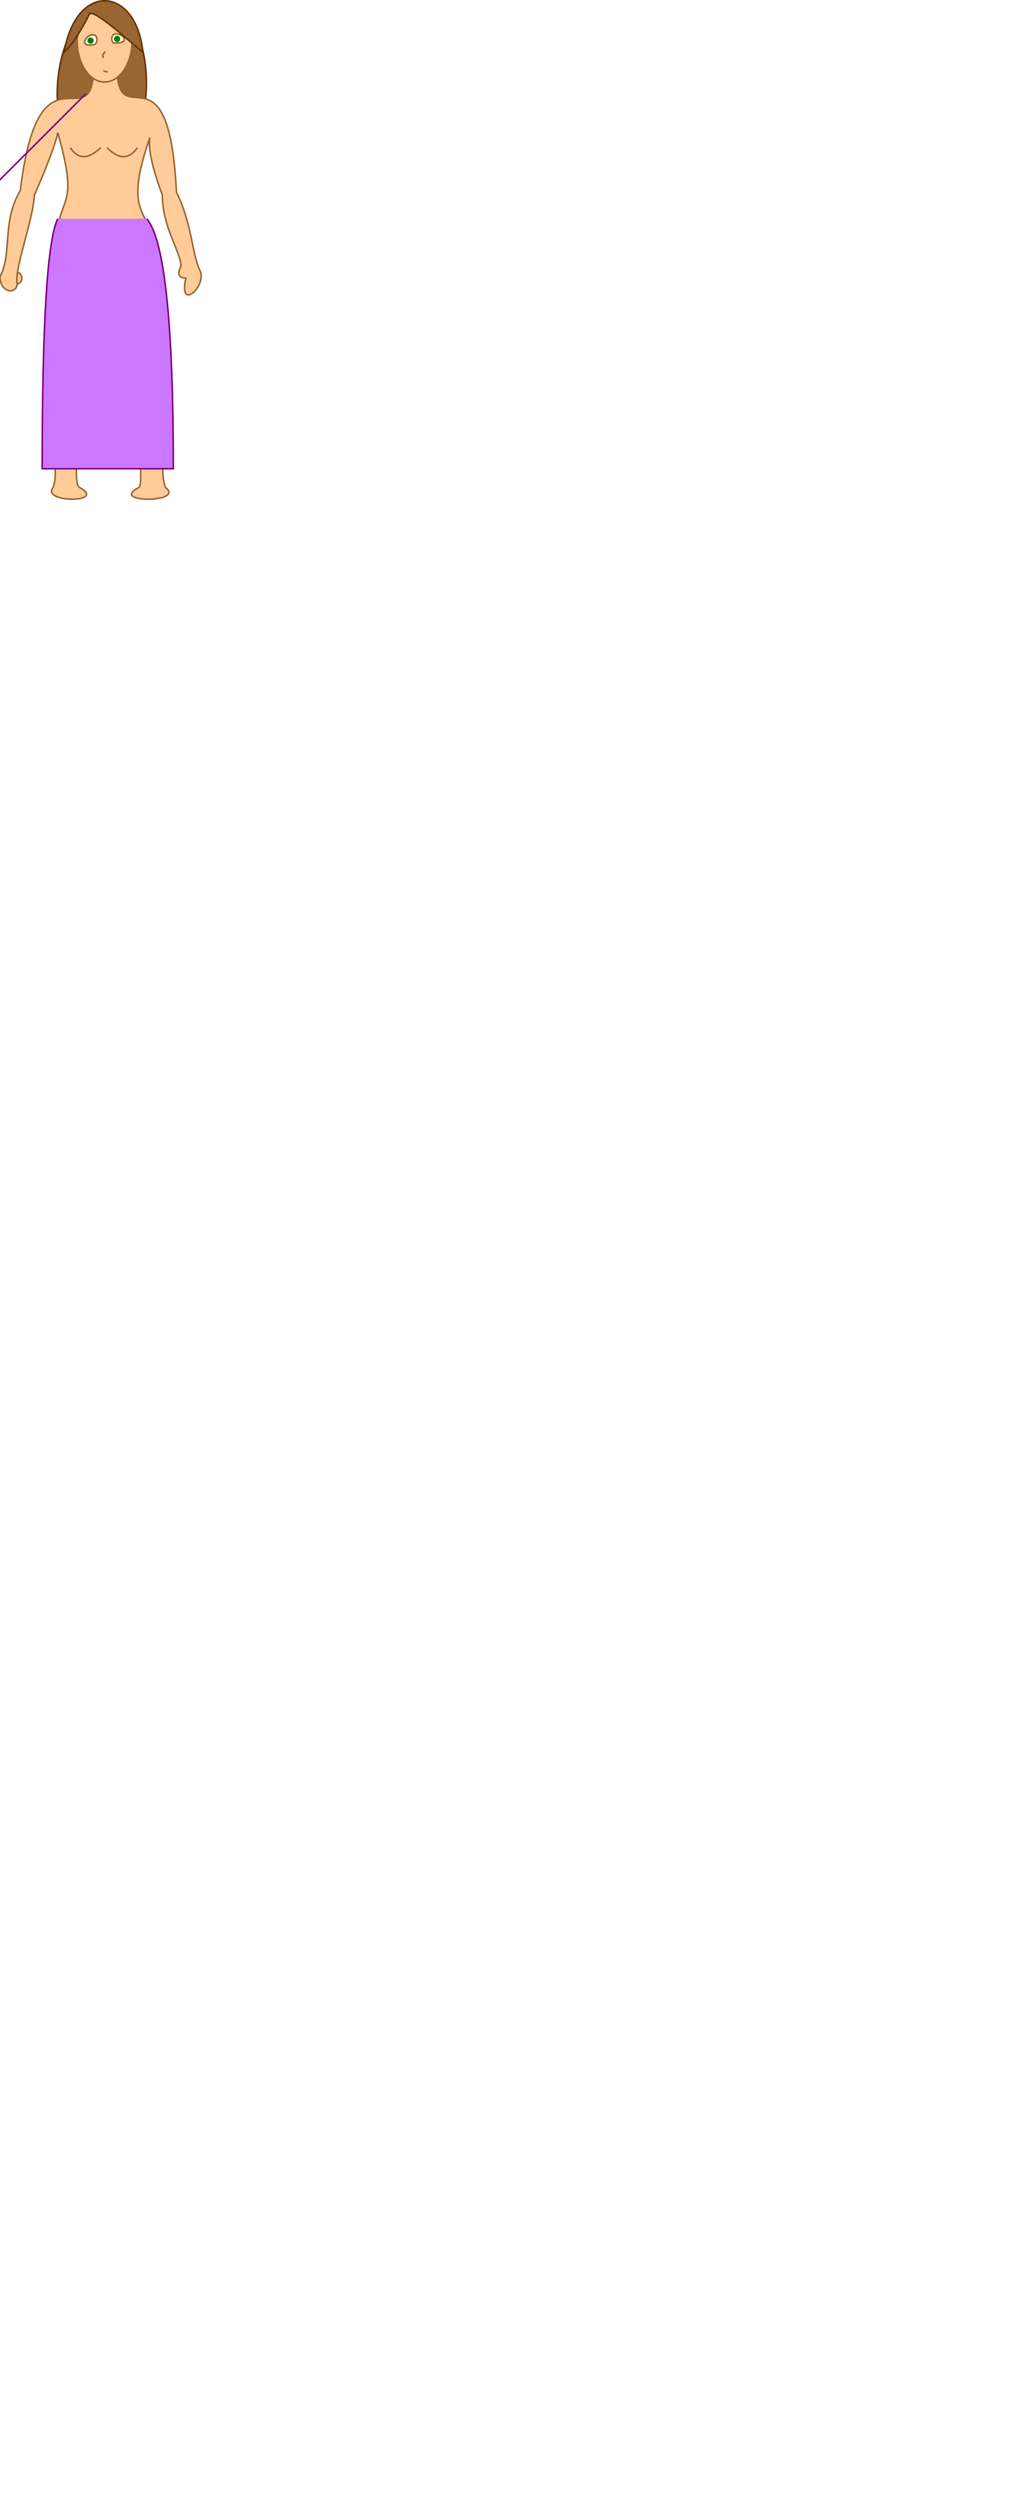 <?xml version='1.0' encoding='UTF-8' standalone='no'?>
<?xml-stylesheet type='text/css' href='../../library-css/svg.css'?>
<svg width='650' height='1600' xmlns:xlink='http://www.w3.org/1999/xlink' xmlns='http://www.w3.org/2000/svg'>
	<title>fille</title>
<style><![CDATA[
	path, .peau					{	fill: #FC9;		stroke: #963;	}
	path.creation				{	fill: none;		stroke: purple;	stroke-width: 2px;	}
	.cheveux					{	fill: #963;		stroke: #630;	}
	g.yeux circle				{	fill: green;	stroke: none;	}
	g.yeux path, g.yeux ellipse	{	fill: ivory;	stroke: #963;	}
	.habit						{	fill: #c7f5;		stroke: purple;	}
	.habit.masque				{	fill: none;		stroke: none;	}
]]></style><defs><!--
	width='260' height='640' viewBox='0 0 130 320'
	width='130' height='320'
--></defs>
<!-- la fille -->
<path	class='cheveux' d='m 68,3 c -35,0 -46.5,99 -4,99 43,-4 35,-99 4,-99 z'/>
<circle	class='peau' id='pouce' r='4' cy='178' cx='10'/>
<path	class='peau' id='corps'
	d='m 60,42 c 0,50 -35,-20 -47,80 -12,20 -5,40 -13,55 0,10 10,12 11,5 -2,-10 10,-40 11,-57 q 13,-30 15,-40
	c 20,70 -15,20 5,135 -30,30 0,70 -8,92 -8,10 35,10 17,0 q -5,-2 2,-50 c 5,-60 5,0 16,-90 13,90 13,30 18,90 q 5,48 2,50 c -20,10 30,10 17,0 -8,-20 15,-70 -5,-92 15,-100 -30,-60 -5,-132 q -2,10 8,37 c 0,20 11,35 12,45 q -4,8 3,8 c -5,22 14,5 9,-5 -5,-10 -5,-30 -15,-50 -5,-102 -40,-30 -38,-85'/>
<path	class='peau' id='seins' d='m 45,94.5 q 7.5,11.5 19.5,0 m 4,0 q 11.5,11.5 19.5,0'/>
<circle	class='peau' id='nombril' r='1.5' cy='152' cx='68'/>
<path	class='peau' id='tete' d='m 67,52.5 c 19.5,0 27,-46 0,-46 -27,0 -19.5,46 0,46 z'/>
<path	class='peau' id='bouche' d='m 66.5,45 c 0,1 2.5,1 2.5,1'/>
<path	class='peau' id='nez' d='m 66.5,37 c -2,-1.5 1,-4 1,-4'/>
<g		class='yeux'>
	<path d='m 76,22 c -5.5,-2 -5,5.5 -3,5.5 9.5,0.5 7,-4.5 3,-5.5 z m -18,0.5 c 5.5,-1.5 4.5,5.5 2.5,6 -9.5,2 -6.5,-4.5 -2.5,-6 z'/>
	<circle r='2' cy='26' cx='58'/><circle r='2' cy='24.9' cx='75'/></g>
<path	class='cheveux' d='m 56.5,10.5 c 0,0 -7.5,15.5 -15.5,23 8,-46 46.5,-42 50.5,0 -19.5,-16.5 -34.8,-30 -34.8,-23'/>
<!-- ses habits -->
<path	class='habit masque'	id='robe' d='m 35,205 c -20,-80 20,-60 3,-110 q -15,25 -23,70 l -14,-4 c 20,-80 10,-100 50,-100 q 14,10 28,0 c 45,0 20,20 48,100 l -14,4 q -10,-25 -18,-70 c -8,60 20,50 13,110 z'/>
<path	class='habit masque'	id='pantalon'	d='m 37,140 q -10,20 -10,160 l 25,0 l 17,-115 l 17,115 l 25,0 q 0,-140 -17,-160'/>
<path	class='habit'	id='jupe'	d='m 37,140 q -10,20 -10,160 l 84,0 q 0,-140 -17,-160'/>
<path	class='habit'	id='t-shirt'	d='m 55,60 c 0,0 0,0 -100,100'/>
</svg>
